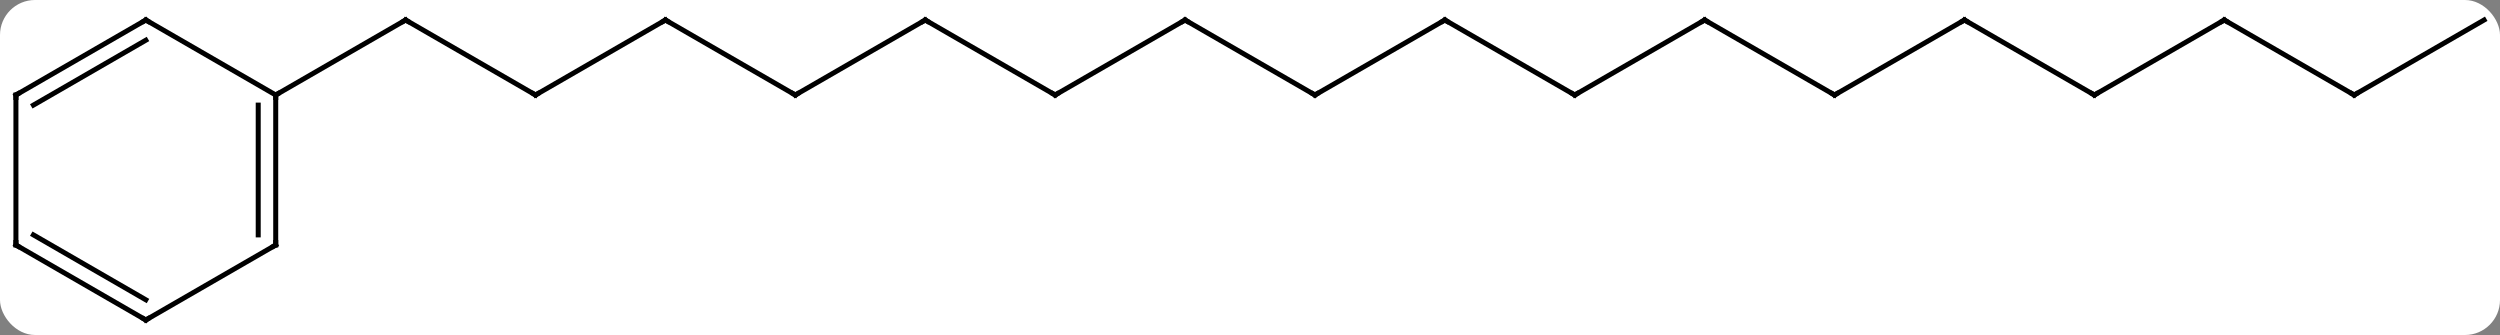<svg width="500" viewBox="0 0 500 67" style="fill-opacity:1; color-rendering:auto; color-interpolation:auto; text-rendering:auto; stroke:black; stroke-linecap:square; stroke-miterlimit:10; shape-rendering:auto; stroke-opacity:1; fill:black; stroke-dasharray:none; font-weight:normal; stroke-width:1; font-family:'Open Sans'; font-style:normal; stroke-linejoin:miter; font-size:12; stroke-dashoffset:0; image-rendering:auto;" height="67" class="cas-substance-image" xmlns:xlink="http://www.w3.org/1999/xlink" xmlns="http://www.w3.org/2000/svg"><rect x="0" y="0" width="500" height="67" fill="#808080" stroke="none"/><svg class="cas-substance-single-component"><rect y="0" x="0" width="500" stroke="none" ry="7" rx="7" height="67" fill="white" class="cas-substance-group"/><svg y="0" x="0" width="500" viewBox="0 0 500 67" style="fill:black;" height="67" class="cas-substance-single-component-image"><svg><g><g transform="translate(250,34)" style="text-rendering:geometricPrecision; color-rendering:optimizeQuality; color-interpolation:linearRGB; stroke-linecap:butt; image-rendering:optimizeQuality;"><line y2="-15" y1="-30" x2="-142.893" x1="-168.876" style="fill:none;"/><line y2="-15" y1="-30" x2="-194.856" x1="-168.876" style="fill:none;"/><line y2="-30" y1="-15" x2="-116.913" x1="-142.893" style="fill:none;"/><line y2="-15" y1="-30" x2="-90.933" x1="-116.913" style="fill:none;"/><line y2="-30" y1="-15" x2="-64.953" x1="-90.933" style="fill:none;"/><line y2="-15" y1="-30" x2="-38.97" x1="-64.953" style="fill:none;"/><line y2="-30" y1="-15" x2="-12.99" x1="-38.97" style="fill:none;"/><line y2="-15" y1="-30" x2="12.99" x1="-12.99" style="fill:none;"/><line y2="-30" y1="-15" x2="38.97" x1="12.99" style="fill:none;"/><line y2="-15" y1="-30" x2="64.953" x1="38.97" style="fill:none;"/><line y2="-30" y1="-15" x2="90.933" x1="64.953" style="fill:none;"/><line y2="-15" y1="-30" x2="116.913" x1="90.933" style="fill:none;"/><line y2="-30" y1="-15" x2="142.893" x1="116.913" style="fill:none;"/><line y2="-15" y1="-30" x2="168.876" x1="142.893" style="fill:none;"/><line y2="-30" y1="-15" x2="194.856" x1="168.876" style="fill:none;"/><line y2="-15" y1="-30" x2="220.836" x1="194.856" style="fill:none;"/><line y2="-30" y1="-15" x2="246.816" x1="220.836" style="fill:none;"/><line y2="15" y1="-15" x2="-194.856" x1="-194.856" style="fill:none;"/><line y2="12.979" y1="-12.979" x2="-198.356" x1="-198.356" style="fill:none;"/><line y2="-30" y1="-15" x2="-220.836" x1="-194.856" style="fill:none;"/><line y2="30" y1="15" x2="-220.836" x1="-194.856" style="fill:none;"/><line y2="-15" y1="-30" x2="-246.816" x1="-220.836" style="fill:none;"/><line y2="-12.979" y1="-25.959" x2="-243.316" x1="-220.836" style="fill:none;"/><line y2="15" y1="30" x2="-246.816" x1="-220.836" style="fill:none;"/><line y2="12.979" y1="25.959" x2="-243.316" x1="-220.836" style="fill:none;"/><line y2="15" y1="-15" x2="-246.816" x1="-246.816" style="fill:none;"/><path style="fill:none; stroke-miterlimit:5;" d="M-168.443 -29.75 L-168.876 -30 L-169.309 -29.75"/><path style="fill:none; stroke-miterlimit:5;" d="M-143.326 -15.25 L-142.893 -15 L-142.46 -15.25"/><path style="fill:none; stroke-miterlimit:5;" d="M-117.346 -29.75 L-116.913 -30 L-116.48 -29.75"/><path style="fill:none; stroke-miterlimit:5;" d="M-91.366 -15.25 L-90.933 -15 L-90.5 -15.25"/><path style="fill:none; stroke-miterlimit:5;" d="M-65.386 -29.75 L-64.953 -30 L-64.52 -29.75"/><path style="fill:none; stroke-miterlimit:5;" d="M-39.403 -15.25 L-38.97 -15 L-38.537 -15.25"/><path style="fill:none; stroke-miterlimit:5;" d="M-13.423 -29.75 L-12.99 -30 L-12.557 -29.75"/><path style="fill:none; stroke-miterlimit:5;" d="M12.557 -15.25 L12.99 -15 L13.423 -15.25"/><path style="fill:none; stroke-miterlimit:5;" d="M38.537 -29.75 L38.97 -30 L39.403 -29.75"/><path style="fill:none; stroke-miterlimit:5;" d="M64.52 -15.25 L64.953 -15 L65.386 -15.25"/><path style="fill:none; stroke-miterlimit:5;" d="M90.5 -29.75 L90.933 -30 L91.366 -29.75"/><path style="fill:none; stroke-miterlimit:5;" d="M116.48 -15.25 L116.913 -15 L117.346 -15.25"/><path style="fill:none; stroke-miterlimit:5;" d="M142.46 -29.75 L142.893 -30 L143.326 -29.75"/><path style="fill:none; stroke-miterlimit:5;" d="M168.443 -15.25 L168.876 -15 L169.309 -15.25"/><path style="fill:none; stroke-miterlimit:5;" d="M194.423 -29.75 L194.856 -30 L195.289 -29.75"/><path style="fill:none; stroke-miterlimit:5;" d="M220.403 -15.25 L220.836 -15 L221.269 -15.25"/><path style="fill:none; stroke-miterlimit:5;" d="M-194.856 -14.5 L-194.856 -15 L-194.423 -15.25"/><path style="fill:none; stroke-miterlimit:5;" d="M-194.856 14.5 L-194.856 15 L-195.289 15.25"/><path style="fill:none; stroke-miterlimit:5;" d="M-220.403 -29.75 L-220.836 -30 L-221.269 -29.75"/><path style="fill:none; stroke-miterlimit:5;" d="M-220.403 29.75 L-220.836 30 L-221.269 29.75"/><path style="fill:none; stroke-miterlimit:5;" d="M-246.383 -15.25 L-246.816 -15 L-246.816 -14.5"/><path style="fill:none; stroke-miterlimit:5;" d="M-246.383 15.25 L-246.816 15 L-246.816 14.5"/></g></g></svg></svg></svg></svg>